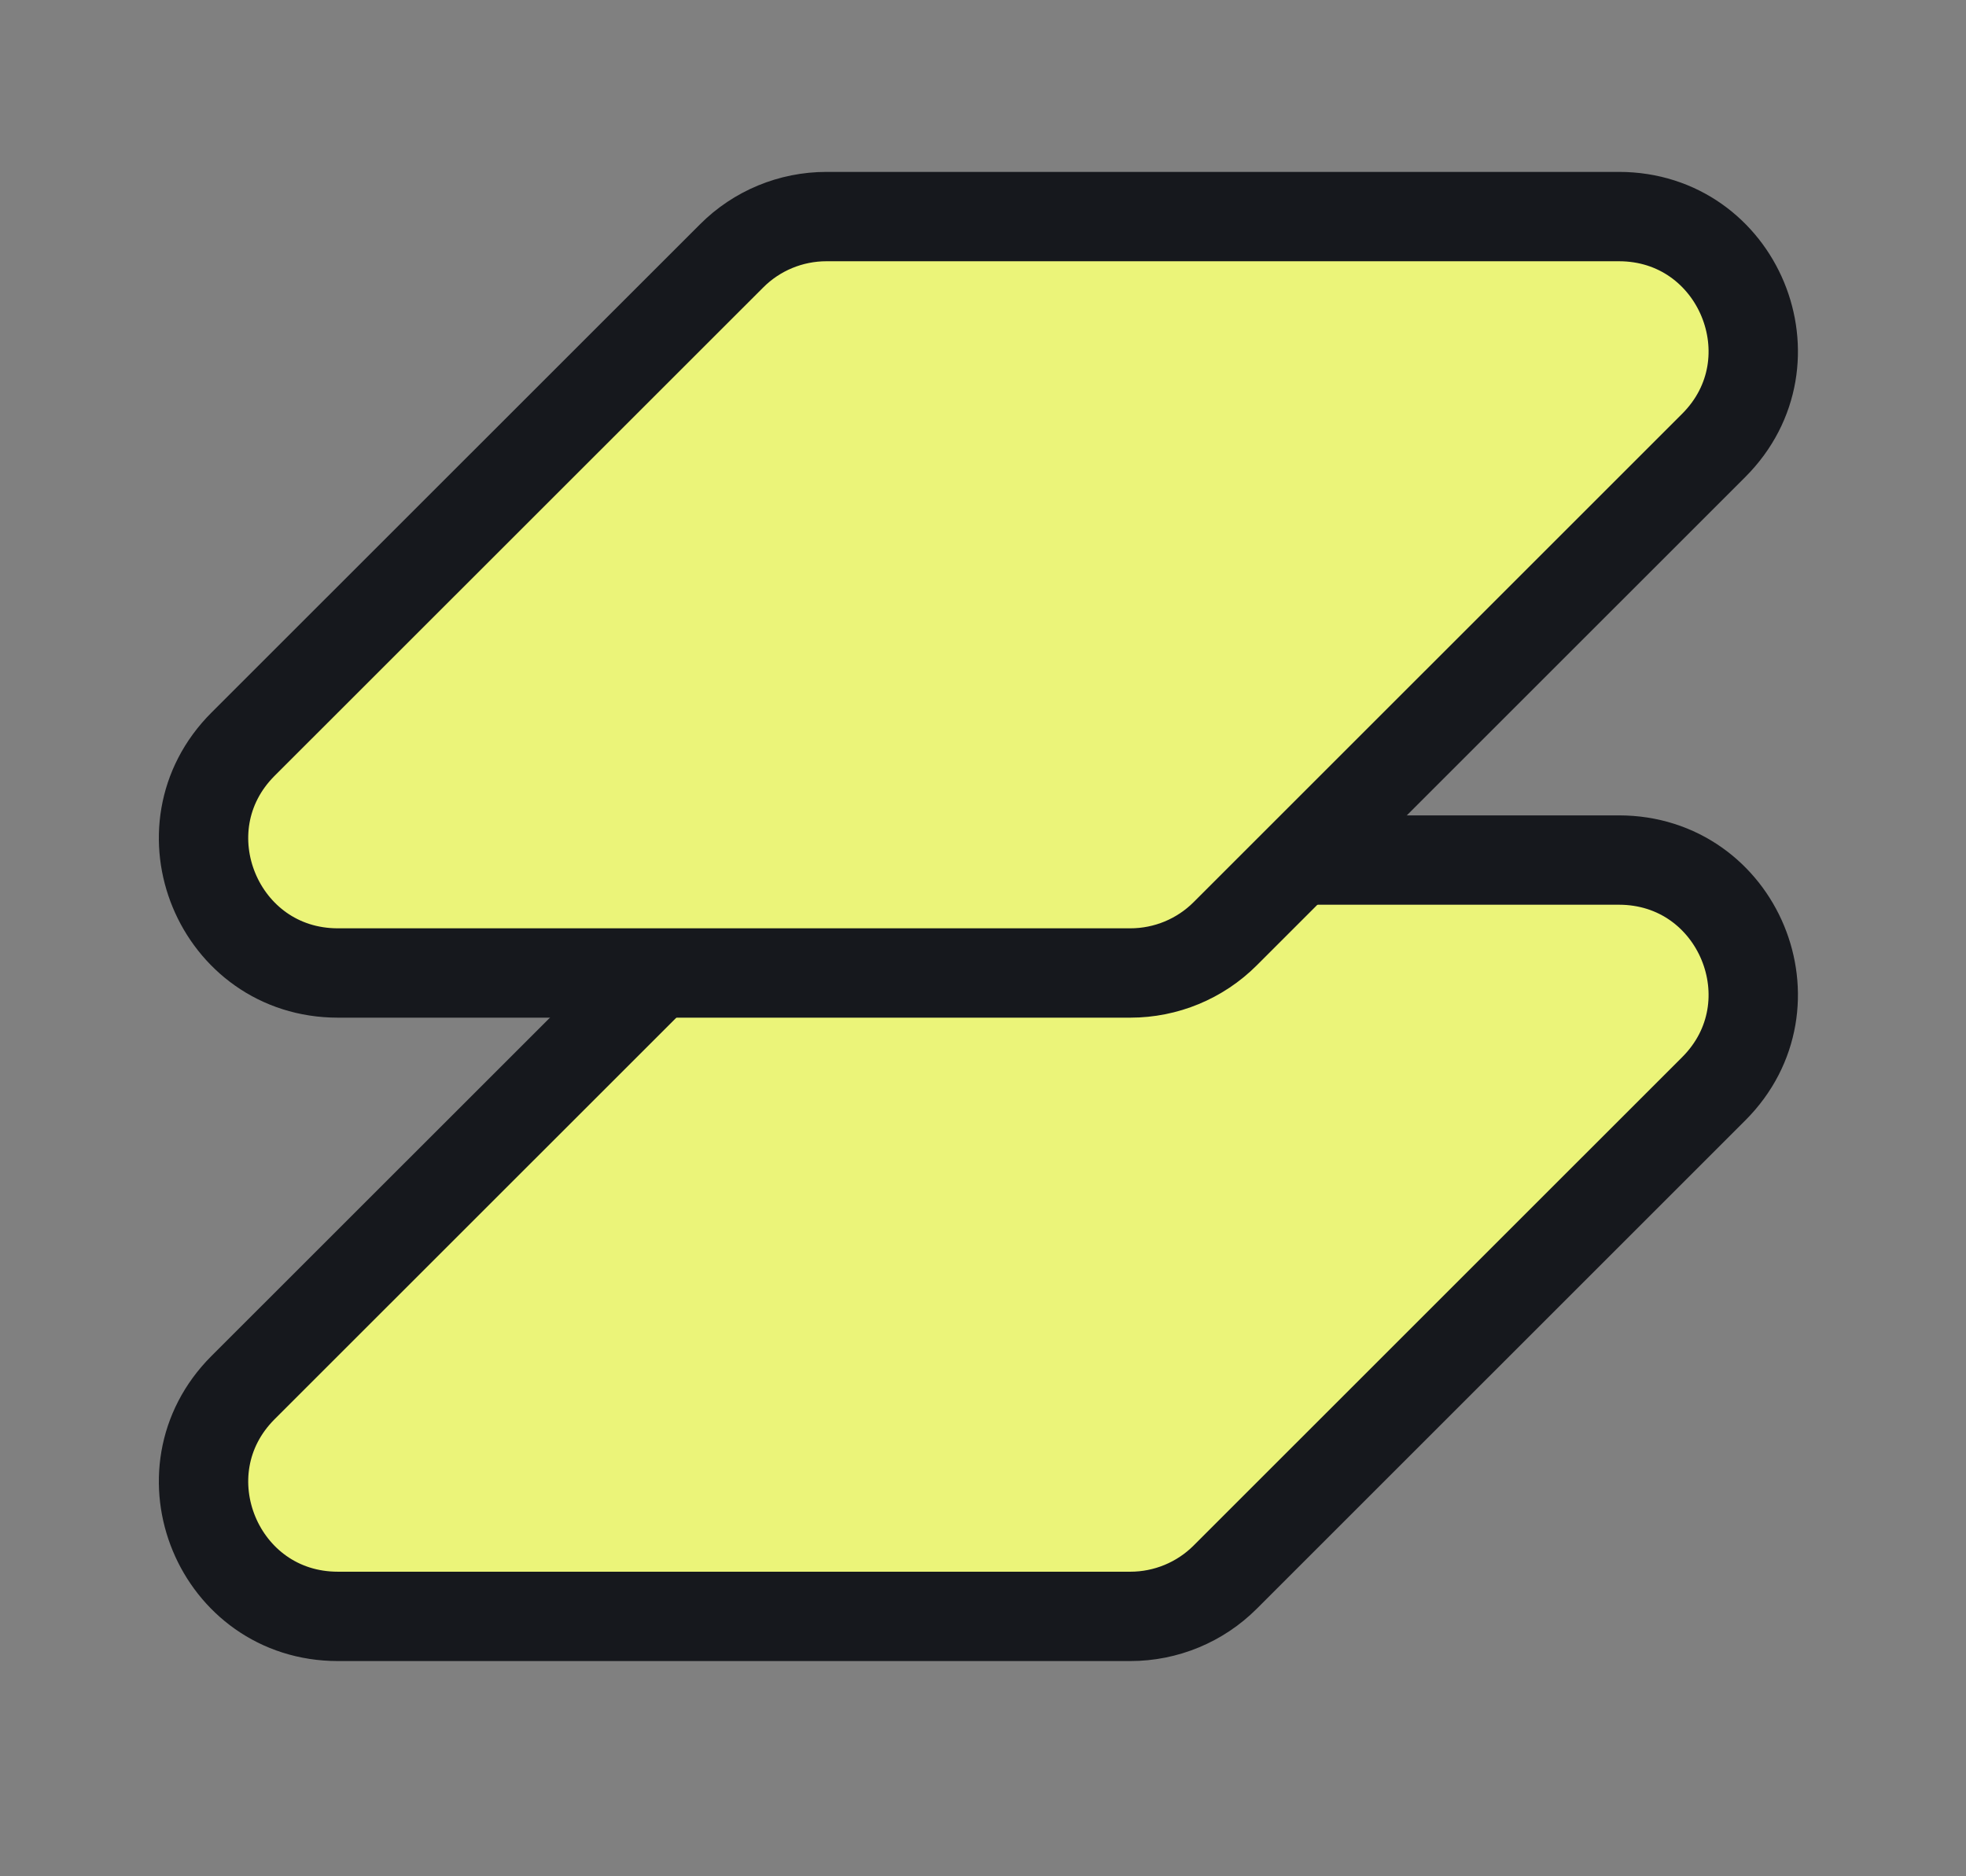 <svg width="22" height="21" viewBox="0 0 22 21" fill="none" xmlns="http://www.w3.org/2000/svg">
<rect x="0" y="0" width="22" height="21" fill="#808080" stroke="none"/>
<path d="M9.248 9.626C8.85 9.626 8.468 9.784 8.187 10.065L2.72 15.53C1.775 16.475 2.444 18.091 3.781 18.091L12.649 18.091C13.047 18.091 13.429 17.933 13.71 17.652L19.177 12.186C20.122 11.241 19.453 9.626 18.116 9.626L9.248 9.626Z" fill="#EBF479" stroke="#16181D"/>
<path d="M9.248 2.424C8.85 2.424 8.468 2.582 8.187 2.864L2.72 8.329C1.775 9.274 2.444 10.89 3.781 10.89L12.649 10.89C13.047 10.89 13.429 10.732 13.71 10.451L19.177 4.985C20.122 4.04 19.453 2.424 18.116 2.424L9.248 2.424Z" fill="#EBF479" stroke="#16181D"/>
</svg>
